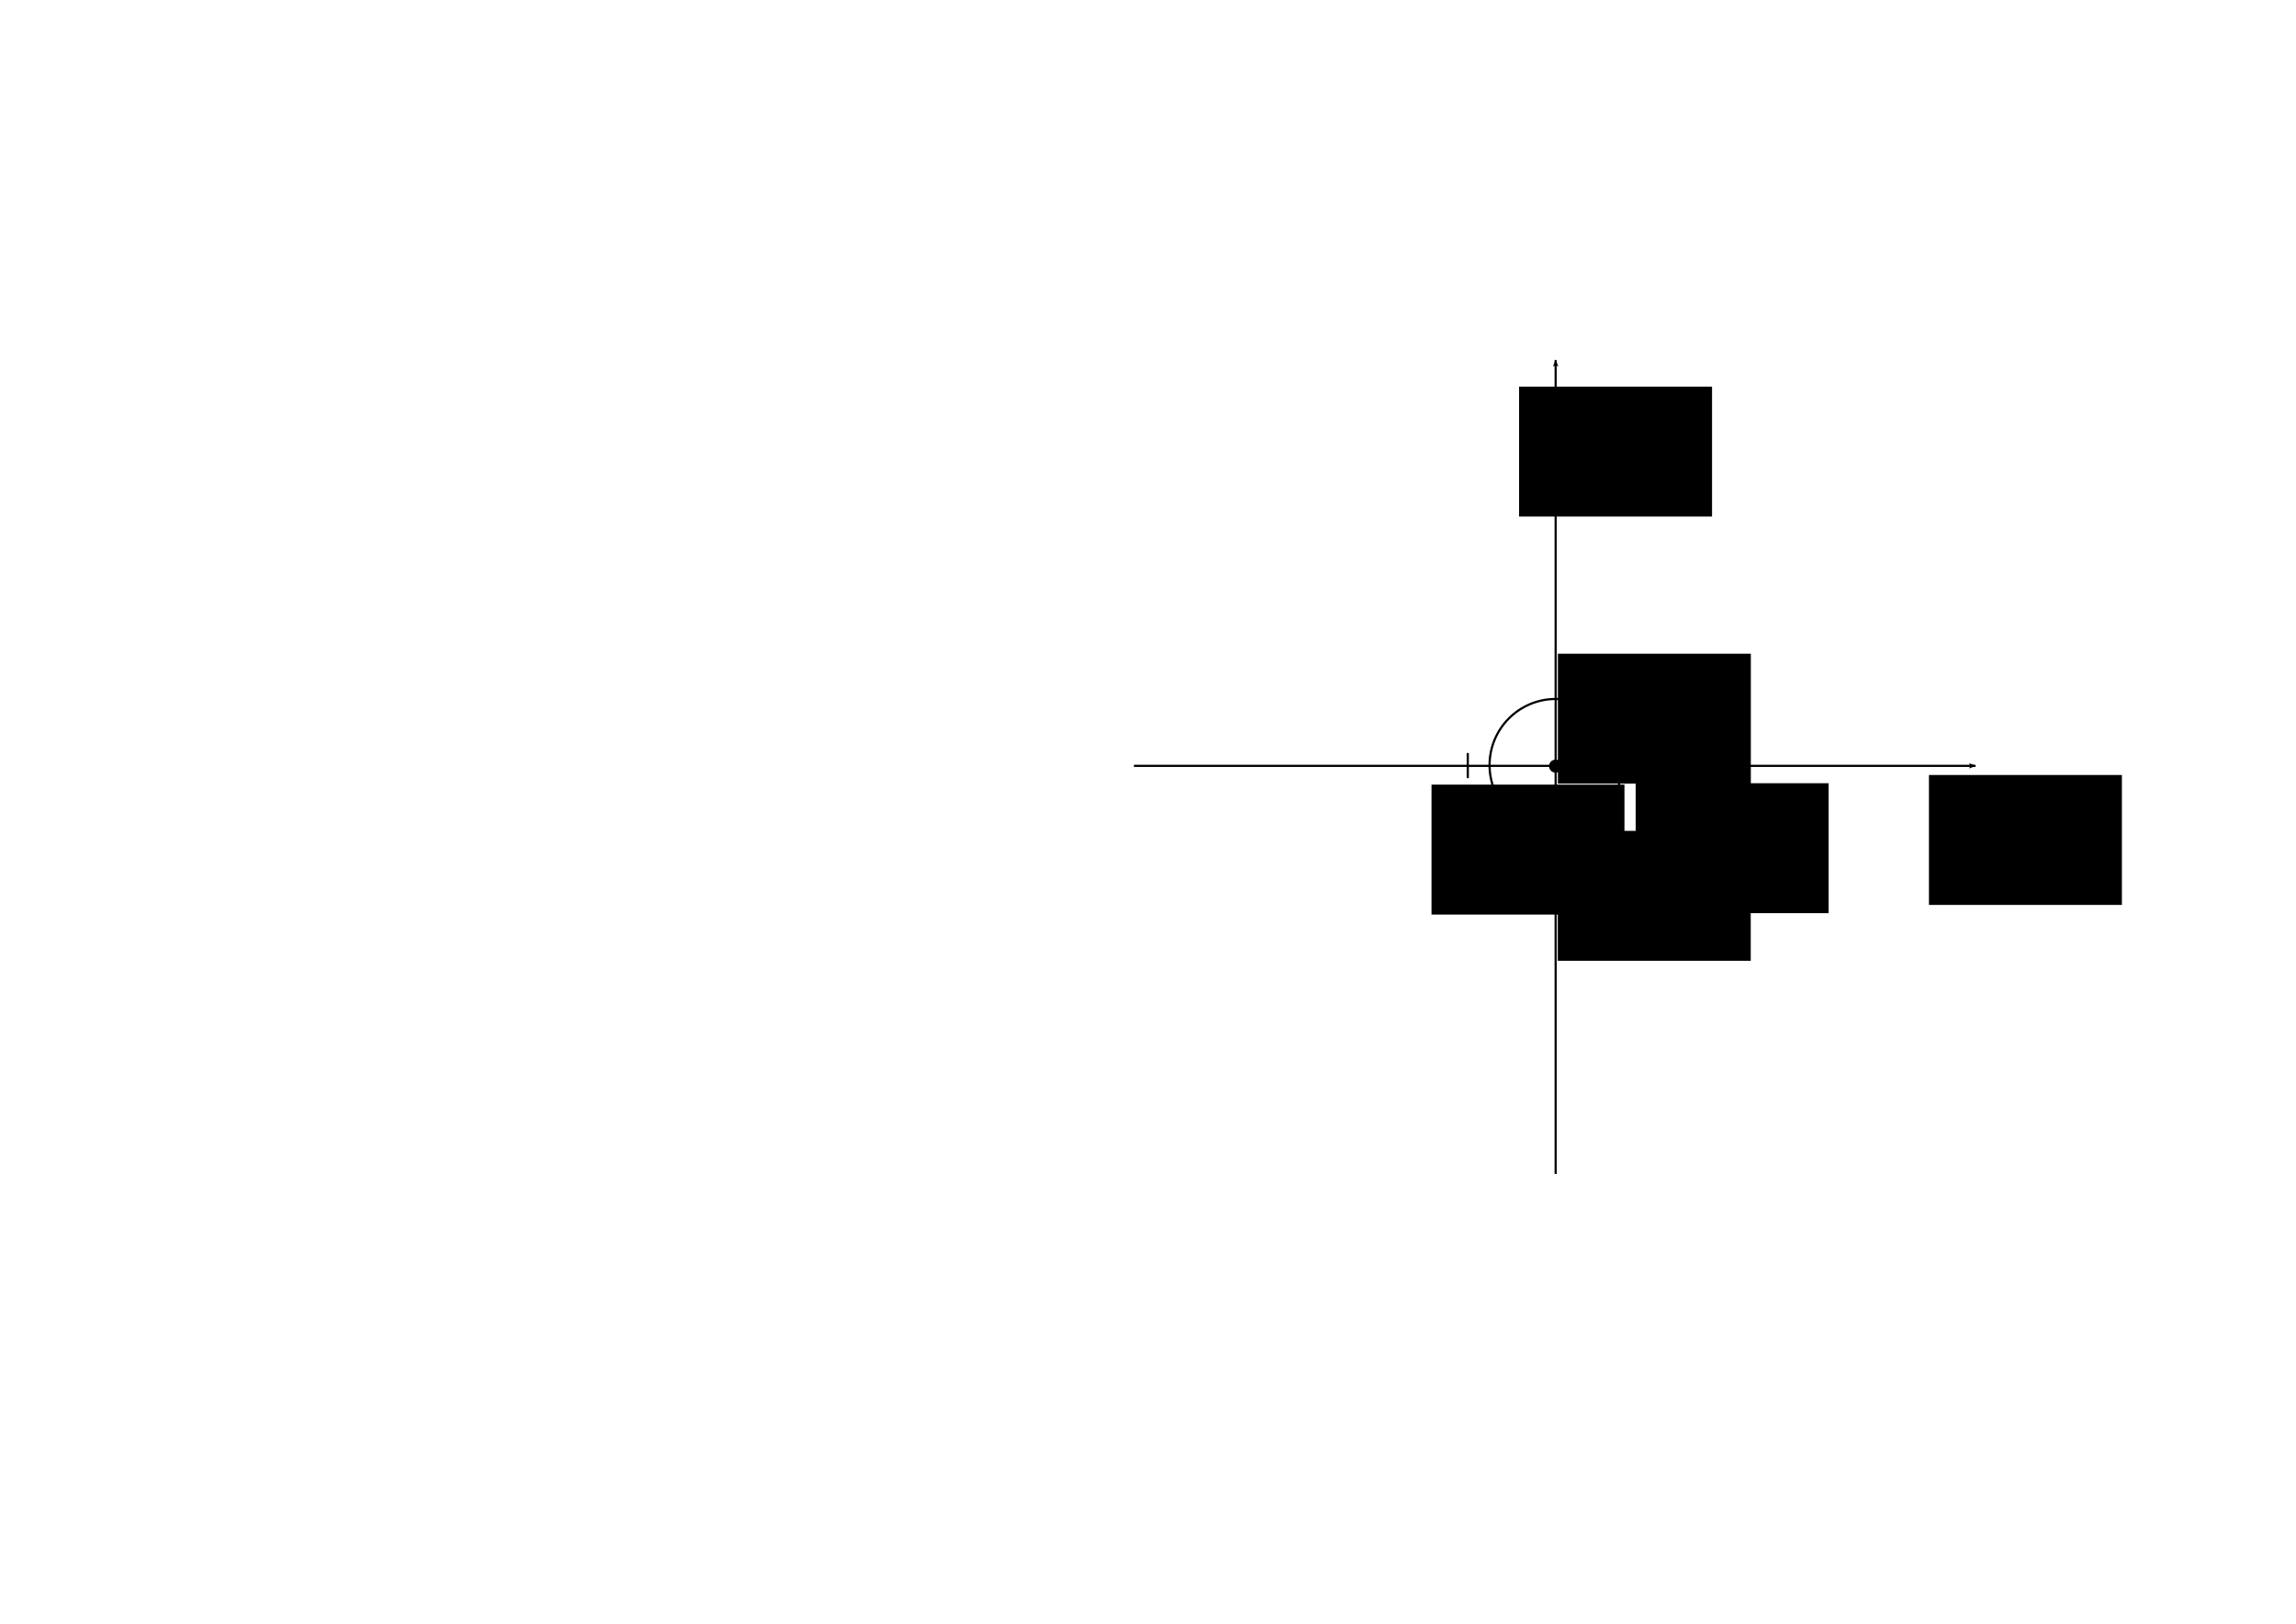 <?xml version="1.0" encoding="UTF-8" standalone="no"?>
<!-- Created with Inkscape (http://www.inkscape.org/) -->

<svg
   xmlns:dc="http://purl.org/dc/elements/1.1/"
   xmlns:cc="http://creativecommons.org/ns#"
   xmlns:rdf="http://www.w3.org/1999/02/22-rdf-syntax-ns#"
   xmlns:svg="http://www.w3.org/2000/svg"
   xmlns="http://www.w3.org/2000/svg"
   xmlns:sodipodi="http://sodipodi.sourceforge.net/DTD/sodipodi-0.dtd"
   xmlns:inkscape="http://www.inkscape.org/namespaces/inkscape"
   width="1052.362"
   height="744.094"
   id="svg2"
   version="1.1"
   inkscape:version="0.48.4 r9939"
   sodipodi:docname="pendolo_2_fasi.pdf">
  <defs
     id="defs4">
    <marker
       inkscape:stockid="TriangleOutL"
       orient="auto"
       refY="0.0"
       refX="0.0"
       id="TriangleOutL"
       style="overflow:visible">
      <path
         id="path6078"
         d="M 5.77,0.0 L -2.88,5.0 L -2.88,-5.0 L 5.77,0.0 z "
         style="fill-rule:evenodd;stroke:#000000;stroke-width:1.0pt"
         transform="scale(0.8)" />
    </marker>
    <marker
       inkscape:stockid="Arrow2Send"
       orient="auto"
       refY="0.0"
       refX="0.0"
       id="Arrow2Send"
       style="overflow:visible;">
      <path
         id="path5969"
         style="fill-rule:evenodd;stroke-width:0.625;stroke-linejoin:round;"
         d="M 8.719,4.034 L -2.207,0.016 L 8.719,-4.002 C 6.973,-1.63 6.983,1.616 8.719,4.034 z "
         transform="scale(0.3) rotate(180) translate(-2.3,0)" />
    </marker>
    <marker
       inkscape:stockid="Arrow1Send"
       orient="auto"
       refY="0.0"
       refX="0.0"
       id="Arrow1Send"
       style="overflow:visible;">
      <path
         id="path5951"
         d="M 0.0,0.0 L 5.0,-5.0 L -12.5,0.0 L 5.0,5.0 L 0.0,0.0 z "
         style="fill-rule:evenodd;stroke:#000000;stroke-width:1.0pt;"
         transform="scale(0.2) rotate(180) translate(6,0)" />
    </marker>
    <marker
       inkscape:stockid="Arrow1Mend"
       orient="auto"
       refY="0.0"
       refX="0.0"
       id="Arrow1Mend"
       style="overflow:visible;">
      <path
         id="path5945"
         d="M 0.0,0.0 L 5.0,-5.0 L -12.5,0.0 L 5.0,5.0 L 0.0,0.0 z "
         style="fill-rule:evenodd;stroke:#000000;stroke-width:1.0pt;"
         transform="scale(0.4) rotate(180) translate(10,0)" />
    </marker>
    <marker
       inkscape:stockid="Arrow1Mstart"
       orient="auto"
       refY="0.0"
       refX="0.0"
       id="Arrow1Mstart"
       style="overflow:visible">
      <path
         id="path5942"
         d="M 0.0,0.0 L 5.0,-5.0 L -12.5,0.0 L 5.0,5.0 L 0.0,0.0 z "
         style="fill-rule:evenodd;stroke:#000000;stroke-width:1.0pt"
         transform="scale(0.4) translate(10,0)" />
    </marker>
    <marker
       style="overflow:visible"
       inkscape:stockid="InfiniteLineEnd"
       id="InfiniteLineEnd"
       refX="0"
       refY="0"
       orient="auto">
      <g
         id="g3996"
         style="fill:#000000">
        <circle
           id="circle3998"
           r="0.8"
           cy="0"
           cx="3" />
        <circle
           id="circle4000"
           r="0.8"
           cy="0"
           cx="6.5" />
        <circle
           id="circle4002"
           r="0.8"
           cy="0"
           cx="10" />
      </g>
    </marker>
    <marker
       style="overflow:visible"
       inkscape:stockid="InfiniteLineStart"
       id="InfiniteLineStart"
       refX="0"
       refY="0"
       orient="auto">
      <g
         id="g4005"
         style="fill:#000000"
         transform="translate(-13,0)">
        <circle
           d="M 3.8,0 C 3.8,0.442 3.442,0.8 3,0.8 2.558,0.8 2.2,0.442 2.2,0 c 0,-0.442 0.358,-0.8 0.8,-0.8 0.442,0 0.8,0.358 0.8,0.8 z"
           id="circle4007"
           r="0.8"
           cy="0"
           cx="3" />
        <circle
           d="M 7.3,0 C 7.3,0.442 6.942,0.8 6.5,0.8 6.058,0.8 5.7,0.442 5.7,0 c 0,-0.442 0.358,-0.8 0.8,-0.8 0.442,0 0.8,0.358 0.8,0.8 z"
           id="circle4009"
           r="0.8"
           cy="0"
           cx="6.5" />
        <circle
           d="M 10.8,0 C 10.8,0.442 10.442,0.8 10,0.8 9.558,0.8 9.2,0.442 9.2,0 c 0,-0.442 0.358,-0.8 0.8,-0.8 0.442,0 0.8,0.358 0.8,0.8 z"
           id="circle4011"
           r="0.8"
           cy="0"
           cx="10" />
      </g>
    </marker>
    <marker
       inkscape:stockid="Arrow2Lend"
       orient="auto"
       refY="0.0"
       refX="0.0"
       id="Arrow2Lend"
       style="overflow:visible;">
      <path
         id="path3782"
         style="fill-rule:evenodd;stroke-width:0.625;stroke-linejoin:round;"
         d="M 8.719,4.034 L -2.207,0.016 L 8.719,-4.002 C 6.973,-1.63 6.983,1.616 8.719,4.034 z "
         transform="scale(1.1) rotate(180) translate(1,0)" />
    </marker>
    <marker
       style="overflow:visible"
       inkscape:stockid="InfiniteLineStart"
       id="InfiniteLineStart-1"
       refX="0"
       refY="0"
       orient="auto">
      <g
         id="g4005-7"
         style="fill:#000000"
         transform="translate(-13,0)">
        <circle
           sodipodi:ry="0.80000001"
           sodipodi:rx="0.80000001"
           sodipodi:cy="0"
           sodipodi:cx="3"
           d="M 3.8,0 C 3.8,0.442 3.442,0.8 3,0.8 2.558,0.8 2.2,0.442 2.2,0 c 0,-0.442 0.358,-0.8 0.8,-0.8 0.442,0 0.8,0.358 0.8,0.8 z"
           id="circle4007-4"
           r="0.8"
           cy="0"
           cx="3" />
        <circle
           sodipodi:ry="0.80000001"
           sodipodi:rx="0.80000001"
           sodipodi:cy="0"
           sodipodi:cx="6.5"
           d="M 7.3,0 C 7.3,0.442 6.942,0.8 6.5,0.8 6.058,0.8 5.7,0.442 5.7,0 c 0,-0.442 0.358,-0.8 0.8,-0.8 0.442,0 0.8,0.358 0.8,0.8 z"
           id="circle4009-0"
           r="0.8"
           cy="0"
           cx="6.5" />
        <circle
           sodipodi:ry="0.80000001"
           sodipodi:rx="0.80000001"
           sodipodi:cy="0"
           sodipodi:cx="10"
           d="M 10.8,0 C 10.8,0.442 10.442,0.8 10,0.8 9.558,0.8 9.2,0.442 9.2,0 c 0,-0.442 0.358,-0.8 0.8,-0.8 0.442,0 0.8,0.358 0.8,0.8 z"
           id="circle4011-9"
           r="0.8"
           cy="0"
           cx="10" />
      </g>
    </marker>
    <marker
       style="overflow:visible"
       inkscape:stockid="InfiniteLineEnd"
       id="InfiniteLineEnd-4"
       refX="0"
       refY="0"
       orient="auto">
      <g
         id="g3996-8"
         style="fill:#000000">
        <circle
           sodipodi:ry="0.80000001"
           sodipodi:rx="0.80000001"
           sodipodi:cy="0"
           sodipodi:cx="3"
           id="circle3998-8"
           r="0.8"
           cy="0"
           cx="3" />
        <circle
           sodipodi:ry="0.80000001"
           sodipodi:rx="0.80000001"
           sodipodi:cy="0"
           sodipodi:cx="6.5"
           id="circle4000-2"
           r="0.8"
           cy="0"
           cx="6.5" />
        <circle
           sodipodi:ry="0.80000001"
           sodipodi:rx="0.80000001"
           sodipodi:cy="0"
           sodipodi:cx="10"
           id="circle4002-4"
           r="0.8"
           cy="0"
           cx="10" />
      </g>
    </marker>
    <marker
       inkscape:stockid="Arrow2Lend"
       orient="auto"
       refY="0"
       refX="0"
       id="Arrow2Lend-5"
       style="overflow:visible">
      <path
         inkscape:connector-curvature="0"
         id="path3782-2"
         style="fill-rule:evenodd;stroke-width:0.625;stroke-linejoin:round"
         d="M 8.719,4.034 -2.207,0.016 8.719,-4.002 c -1.745,2.372 -1.735,5.617 -6e-7,8.035 z"
         transform="matrix(-1.1,0,0,-1.1,-1.1,0)" />
    </marker>
    <marker
       inkscape:stockid="Arrow2Lend"
       orient="auto"
       refY="0"
       refX="0"
       id="marker5442"
       style="overflow:visible">
      <path
         inkscape:connector-curvature="0"
         id="path5444"
         style="fill-rule:evenodd;stroke-width:0.625;stroke-linejoin:round"
         d="M 8.719,4.034 -2.207,0.016 8.719,-4.002 c -1.745,2.372 -1.735,5.617 -6e-7,8.035 z"
         transform="matrix(-1.1,0,0,-1.1,-1.1,0)" />
    </marker>
  </defs>
  <sodipodi:namedview
     id="base"
     pagecolor="#ffffff"
     bordercolor="#666666"
     borderopacity="1.0"
     inkscape:pageopacity="0.0"
     inkscape:pageshadow="2"
     inkscape:zoom="2.8284271"
     inkscape:cx="710.30861"
     inkscape:cy="398.20375"
     inkscape:document-units="px"
     inkscape:current-layer="layer1"
     showgrid="false"
     inkscape:window-width="1366"
     inkscape:window-height="706"
     inkscape:window-x="-8"
     inkscape:window-y="-8"
     inkscape:window-maximized="1" />
  <g
     inkscape:label="Livello 1"
     inkscape:groupmode="layer"
     id="layer1"
     transform="translate(0,-308.268)">
    <path
       style="fill:none;stroke:#000000;stroke-width:1px;stroke-linecap:butt;stroke-linejoin:miter;stroke-opacity:1;marker-end:url(#Arrow2Lend)"
       d="m 519.729,659.235 385.714,0"
       id="path2985-7"
       inkscape:connector-curvature="0" />
    <path
       style="fill:none;stroke:#000000;stroke-width:1;stroke-linecap:butt;stroke-linejoin:miter;stroke-miterlimit:4;stroke-opacity:1;stroke-dasharray:none;marker-end:url(#Arrow2Lend)"
       d="m 713.024,846.243 0,-372.933"
       id="path2987-6"
       inkscape:connector-curvature="0" />
    <flowRoot
       xml:space="preserve"
       id="flowRoot4827-14"
       style="font-size:12px;font-style:normal;font-weight:normal;line-height:125%;letter-spacing:0px;word-spacing:0px;fill:#000000;fill-opacity:1;stroke:none;font-family:Sans"
       transform="translate(349.443,306.037)"><flowRegion
         id="flowRegion4829-2"><rect
           id="rect4831-3"
           width="88.439"
           height="59.538"
           x="534.682"
           y="357.389"
           style="font-size:12px" /></flowRegion><flowPara
         id="flowPara4833-2">$x$</flowPara></flowRoot>    <flowRoot
       xml:space="preserve"
       id="flowRoot4827-5-2"
       style="font-size:12px;font-style:normal;font-weight:normal;line-height:125%;letter-spacing:0px;word-spacing:0px;fill:#000000;fill-opacity:1;stroke:none;font-family:Sans"
       transform="translate(161.584,128.062)"><flowRegion
         id="flowRegion4829-1-1"><rect
           id="rect4831-7-6"
           width="88.439"
           height="59.538"
           x="534.682"
           y="357.389"
           style="font-size:12px" /></flowRegion><flowPara
         id="flowPara4833-1-8">$y$</flowPara></flowRoot>    <path
       sodipodi:type="arc"
       style="stroke-width:1;stroke-miterlimit:4;stroke-dasharray:none"
       id="path5697"
       sodipodi:cx="766.5"
       sodipodi:cy="249.59448"
       sodipodi:rx="3"
       sodipodi:ry="3"
       d="m 769.5,249.594 c 0,1.657 -1.343,3 -3,3 -1.657,0 -3,-1.343 -3,-3 0,-1.657 1.343,-3 3,-3 1.657,0 3,1.343 3,3 z"
       transform="translate(-53.5,409.768)" />
    <path
       sodipodi:type="arc"
       style="fill:none;stroke:#000000;stroke-width:0.544;stroke-miterlimit:4;stroke-opacity:1;stroke-dasharray:none;marker-mid:url(#Arrow1Mend)"
       id="path5724"
       sodipodi:cx="732.5"
       sodipodi:cy="348.09448"
       sodipodi:rx="16.5"
       sodipodi:ry="16.5"
       d="m 749,348.094 a 16.5,16.5 0 1 1 -33,0 16.5,16.5 0 1 1 33,0 z"
       transform="matrix(1.837,0,0,1.837,-632.55,19.455)" />
    <flowRoot
       xml:space="preserve"
       id="flowRoot4827-1-6-3-9"
       style="font-size:12px;font-style:normal;font-weight:normal;line-height:125%;letter-spacing:0px;word-spacing:0px;fill:#000000;fill-opacity:1;stroke:none;font-family:Sans"
       transform="translate(121.442,310.449)"><flowRegion
         id="flowRegion4829-5-1-2-2"><rect
           id="rect4831-2-4-2-7"
           width="88.439"
           height="59.538"
           x="534.682"
           y="357.389"
           style="font-size:12px" /></flowRegion><flowPara
         id="flowPara10101">$-\pi$</flowPara></flowRoot>    <flowRoot
       xml:space="preserve"
       id="flowRoot4827-1-6-3-9-2"
       style="font-size:12px;font-style:normal;font-weight:normal;line-height:125%;letter-spacing:0px;word-spacing:0px;fill:#000000;fill-opacity:1;stroke:none;font-family:Sans"
       transform="translate(215.023,309.812)"><flowRegion
         id="flowRegion4829-5-1-2-2-3"><rect
           id="rect4831-2-4-2-7-34"
           width="88.439"
           height="59.538"
           x="534.682"
           y="357.389"
           style="font-size:12px" /></flowRegion><flowPara
         id="flowPara10101-11">$\pi$</flowPara></flowRoot>    <flowRoot
       xml:space="preserve"
       id="flowRoot11255"
       style="fill:black;stroke:none;stroke-opacity:1;stroke-width:1px;stroke-linejoin:miter;stroke-linecap:butt;fill-opacity:1;font-family:Sans;font-style:normal;font-weight:normal;font-size:12px;line-height:125%;letter-spacing:0px;word-spacing:0px"><flowRegion
         id="flowRegion11257"><rect
           id="rect11259"
           width="95.5"
           height="59.5"
           x="34"
           y="177.094"
           style="font-size:12px" /></flowRegion><flowPara
         id="flowPara11261" /></flowRoot>    <path
       style="fill:none;stroke:#000000;stroke-width:1px;stroke-linecap:butt;stroke-linejoin:miter;stroke-opacity:1"
       d="m 672.75,653.362 0,11.5"
       id="path4200"
       inkscape:connector-curvature="0" />
    <path
       style="fill:none;stroke:#000000;stroke-width:1px;stroke-linecap:butt;stroke-linejoin:miter;stroke-opacity:1"
       d="m 753,653.362 0,11.5"
       id="path4200-1"
       inkscape:connector-curvature="0" />
    <flowRoot
       xml:space="preserve"
       id="flowRoot4827-1-6-3-9-2-7"
       style="font-size:12px;font-style:normal;font-weight:normal;line-height:125%;letter-spacing:0px;word-spacing:0px;fill:#000000;fill-opacity:1;stroke:none;font-family:Sans"
       transform="translate(179.363,250.458)"><flowRegion
         id="flowRegion4829-5-1-2-2-3-4"><rect
           id="rect4831-2-4-2-7-34-0"
           width="88.439"
           height="59.538"
           x="534.682"
           y="357.389"
           style="font-size:12px" /></flowRegion><flowPara
         id="flowPara10101-11-9">$\sqrt{2(c+\omega^2)}$</flowPara></flowRoot>    <flowRoot
       xml:space="preserve"
       id="flowRoot4827-1-6-3-9-2-7-4"
       style="font-size:12px;font-style:normal;font-weight:normal;line-height:125%;letter-spacing:0px;word-spacing:0px;fill:#000000;fill-opacity:1;stroke:none;font-family:Sans"
       transform="translate(179.319,331.638)"><flowRegion
         id="flowRegion4829-5-1-2-2-3-4-8"><rect
           id="rect4831-2-4-2-7-34-0-8"
           width="88.439"
           height="59.538"
           x="534.682"
           y="357.389"
           style="font-size:12px" /></flowRegion><flowPara
         id="flowPara10101-11-9-2">$-\sqrt{2(c+\omega^2)}$</flowPara></flowRoot>  </g>
</svg>
